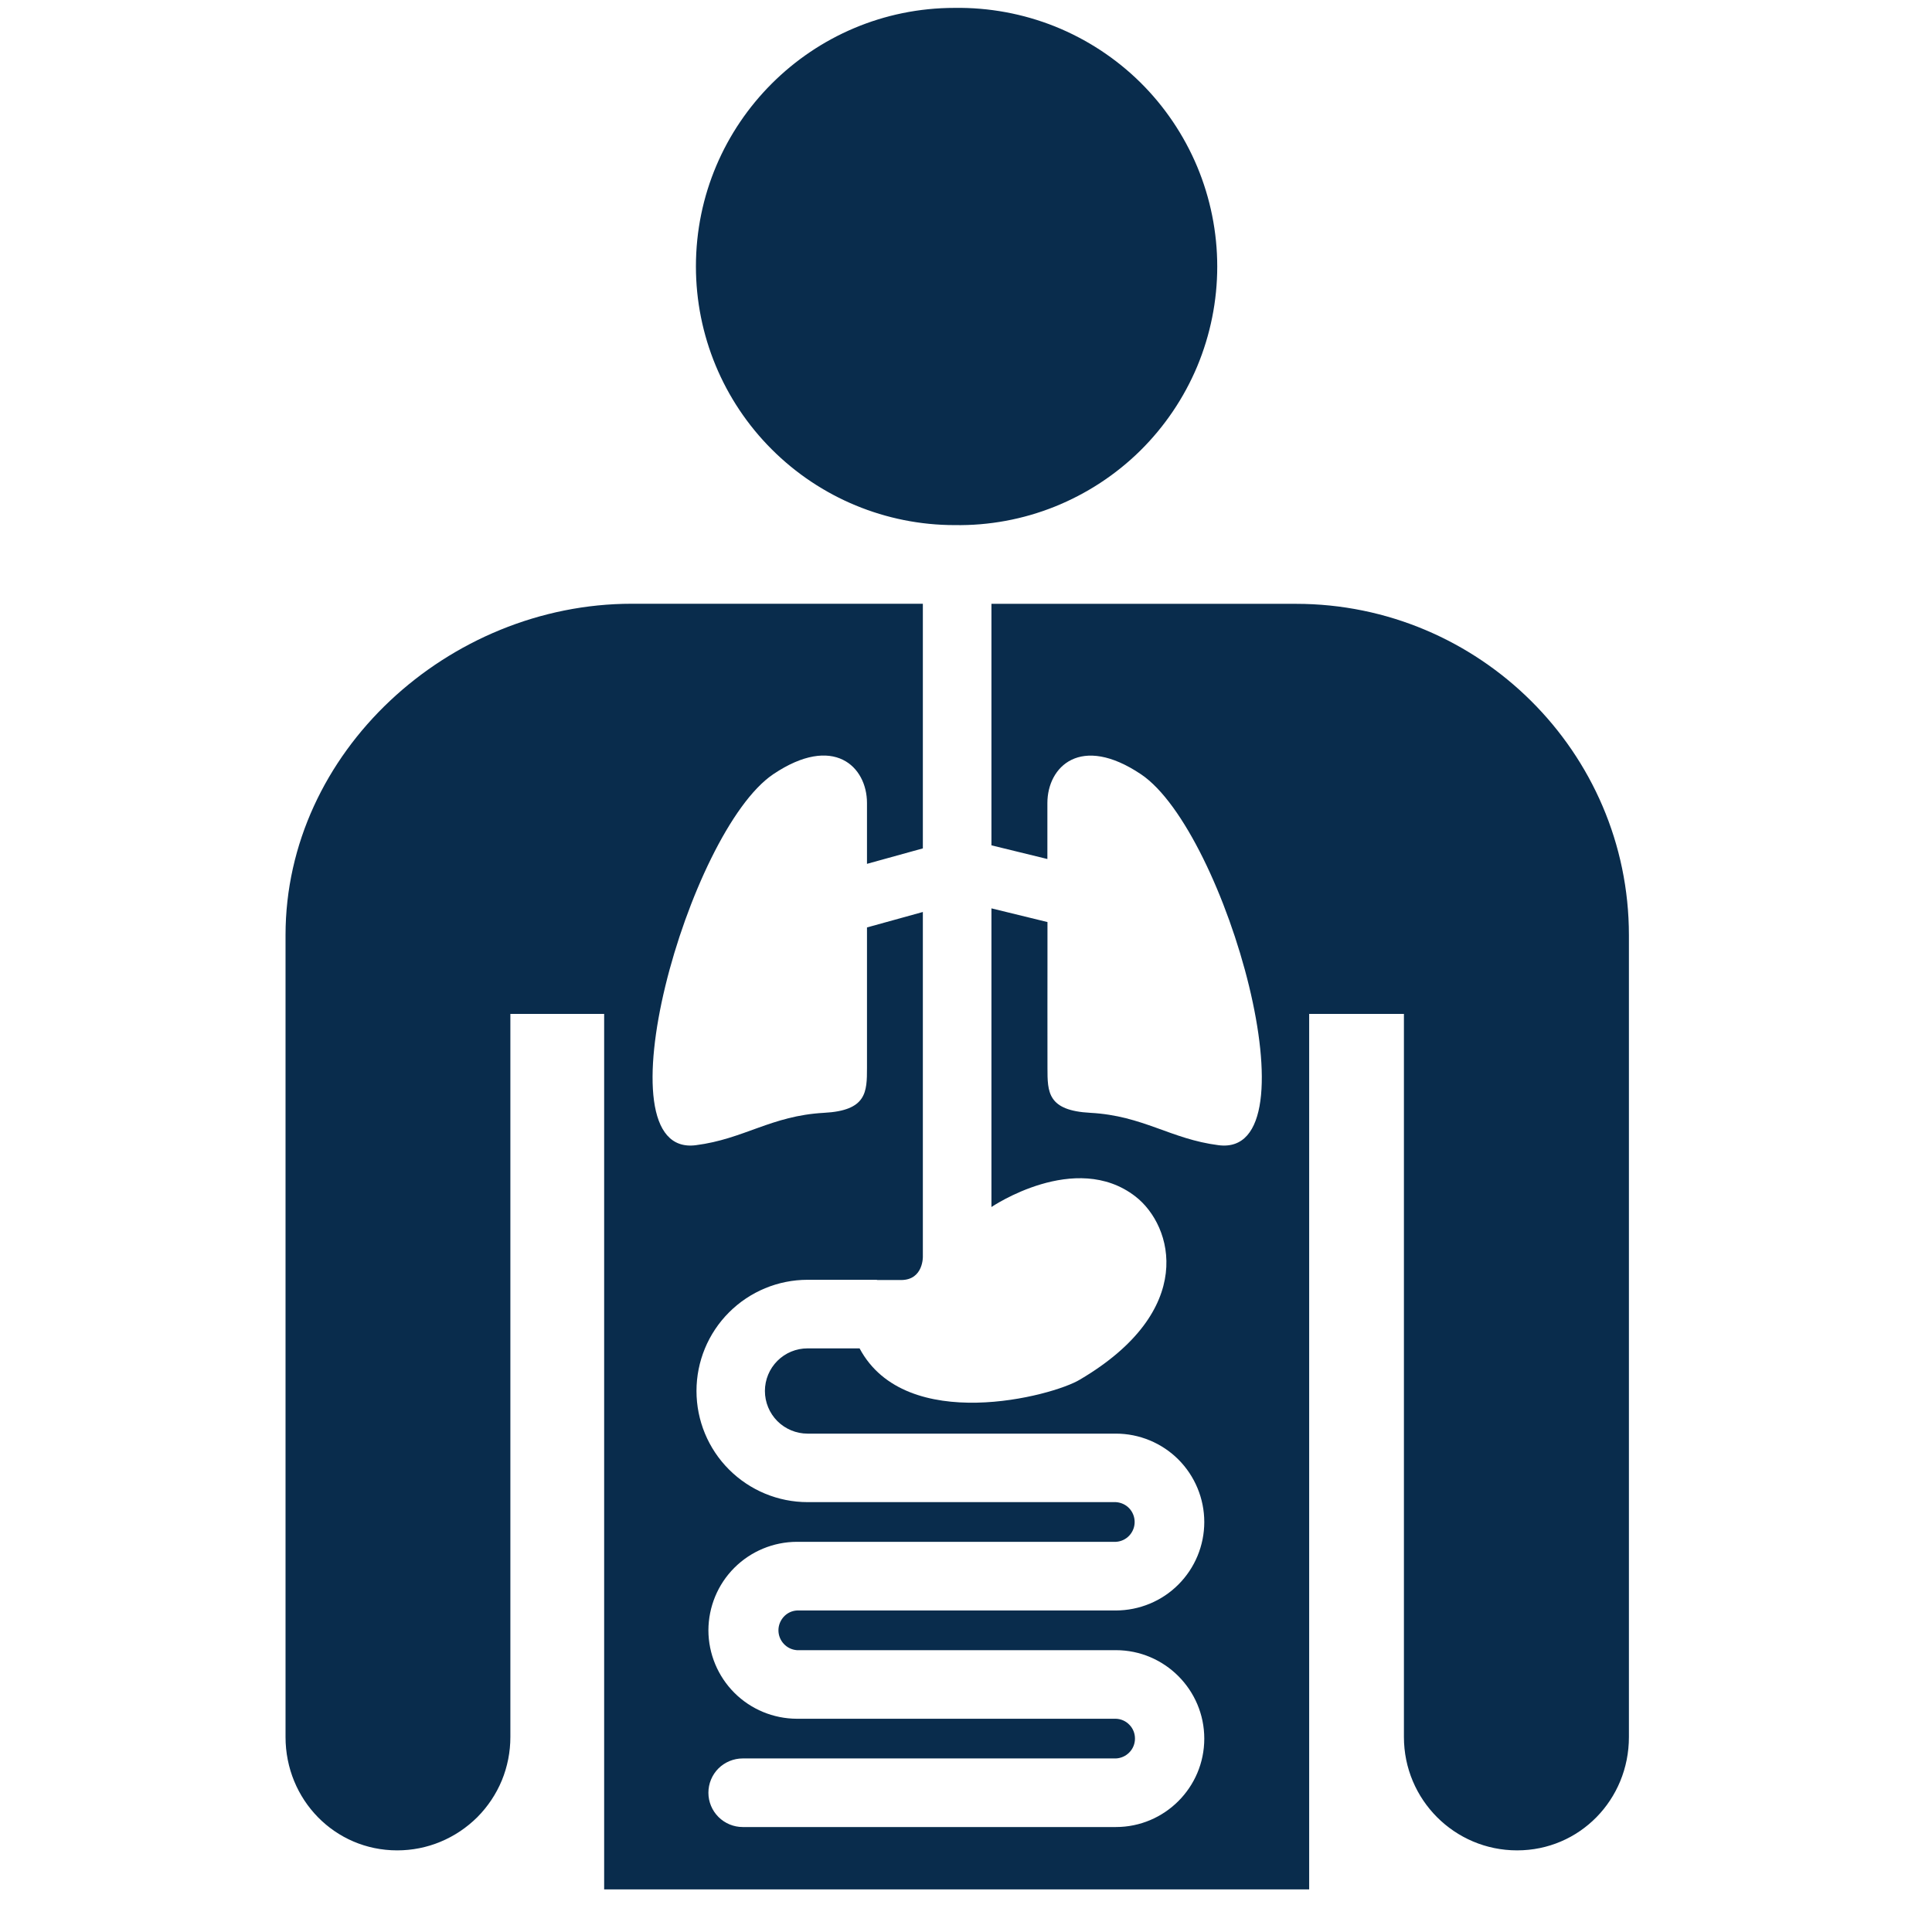 <svg width="24" height="24" viewBox="0 0 24 24" fill="none" xmlns="http://www.w3.org/2000/svg">
<path d="M11.859 6.523C12.285 6.53 12.708 6.452 13.104 6.293C13.499 6.134 13.859 5.899 14.163 5.6C14.466 5.301 14.707 4.945 14.872 4.552C15.036 4.159 15.121 3.737 15.121 3.311C15.121 2.885 15.036 2.463 14.872 2.07C14.707 1.677 14.466 1.32 14.163 1.021C13.859 0.722 13.499 0.487 13.104 0.328C12.708 0.17 12.285 0.092 11.859 0.098C10.085 0.098 8.645 1.537 8.645 3.31C8.645 4.162 8.984 4.98 9.587 5.582C10.19 6.185 11.007 6.523 11.859 6.523Z" fill="#092C4C"/>
<path d="M16.098 7.501H12.316V10.501L13.011 10.671V9.976C13.011 9.524 13.423 9.114 14.175 9.619C15.233 10.332 16.373 14.386 15.137 14.226C14.54 14.15 14.203 13.86 13.546 13.824C13.012 13.796 13.012 13.567 13.012 13.265C13.011 12.963 13.012 11.994 13.012 11.994V11.454C12.78 11.398 12.548 11.341 12.316 11.284V14.994C12.316 14.994 13.359 14.285 14.105 14.863C14.575 15.228 14.87 16.281 13.415 17.138C13.079 17.343 11.252 17.826 10.678 16.75H10.032C9.891 16.75 9.757 16.805 9.657 16.905C9.558 17.004 9.502 17.139 9.502 17.279C9.502 17.42 9.558 17.554 9.657 17.654C9.757 17.753 9.891 17.809 10.032 17.809H13.862C14.153 17.809 14.433 17.925 14.639 18.131C14.844 18.337 14.96 18.616 14.96 18.907C14.96 19.199 14.844 19.478 14.638 19.684C14.433 19.89 14.153 20.005 13.862 20.006H9.899C9.836 20.01 9.778 20.038 9.736 20.084C9.694 20.13 9.67 20.19 9.67 20.252C9.67 20.315 9.694 20.375 9.736 20.42C9.778 20.466 9.836 20.494 9.899 20.499H13.862C14.467 20.499 14.96 20.992 14.96 21.598C14.96 22.204 14.467 22.696 13.862 22.696H9.226C9.114 22.696 9.005 22.651 8.925 22.571C8.845 22.491 8.8 22.383 8.8 22.27C8.8 22.157 8.845 22.048 8.925 21.968C9.005 21.889 9.114 21.844 9.226 21.844H13.862C13.926 21.841 13.986 21.814 14.03 21.768C14.075 21.722 14.099 21.661 14.099 21.597C14.099 21.533 14.075 21.472 14.03 21.426C13.986 21.38 13.926 21.353 13.862 21.351H9.899C9.607 21.35 9.328 21.234 9.123 21.029C8.917 20.823 8.801 20.544 8.8 20.253C8.801 19.961 8.916 19.682 9.122 19.476C9.328 19.27 9.607 19.154 9.899 19.153H13.862C13.925 19.15 13.985 19.122 14.028 19.076C14.071 19.03 14.095 18.97 14.095 18.907C14.095 18.844 14.071 18.783 14.028 18.737C13.985 18.691 13.925 18.664 13.862 18.66H10.032C9.666 18.66 9.315 18.514 9.056 18.255C8.797 17.996 8.652 17.645 8.652 17.279C8.652 16.913 8.797 16.562 9.056 16.303C9.315 16.044 9.666 15.898 10.032 15.898H10.887C10.892 15.898 10.897 15.901 10.902 15.901H11.193C11.476 15.901 11.465 15.601 11.464 15.601V11.329L10.77 11.521V11.994C10.77 11.994 10.77 12.963 10.77 13.264C10.77 13.566 10.767 13.796 10.235 13.824C9.579 13.86 9.242 14.15 8.644 14.226C7.408 14.385 8.549 10.332 9.605 9.618C10.356 9.113 10.77 9.523 10.77 9.975V10.731L11.464 10.539V7.5H7.848C5.575 7.5 3.547 9.342 3.547 11.616V21.578C3.547 22.356 4.158 22.986 4.934 22.986C5.119 22.986 5.302 22.95 5.472 22.879C5.643 22.808 5.798 22.704 5.929 22.574C6.059 22.443 6.163 22.288 6.234 22.117C6.304 21.946 6.34 21.763 6.34 21.578V12.595H7.505V23.471H16.263V12.595H17.44V21.578C17.44 22.356 18.069 22.986 18.846 22.986C19.623 22.986 20.235 22.356 20.235 21.578V11.616C20.234 9.344 18.372 7.501 16.099 7.501H16.098Z" fill="#092C4C"/>
</svg>
